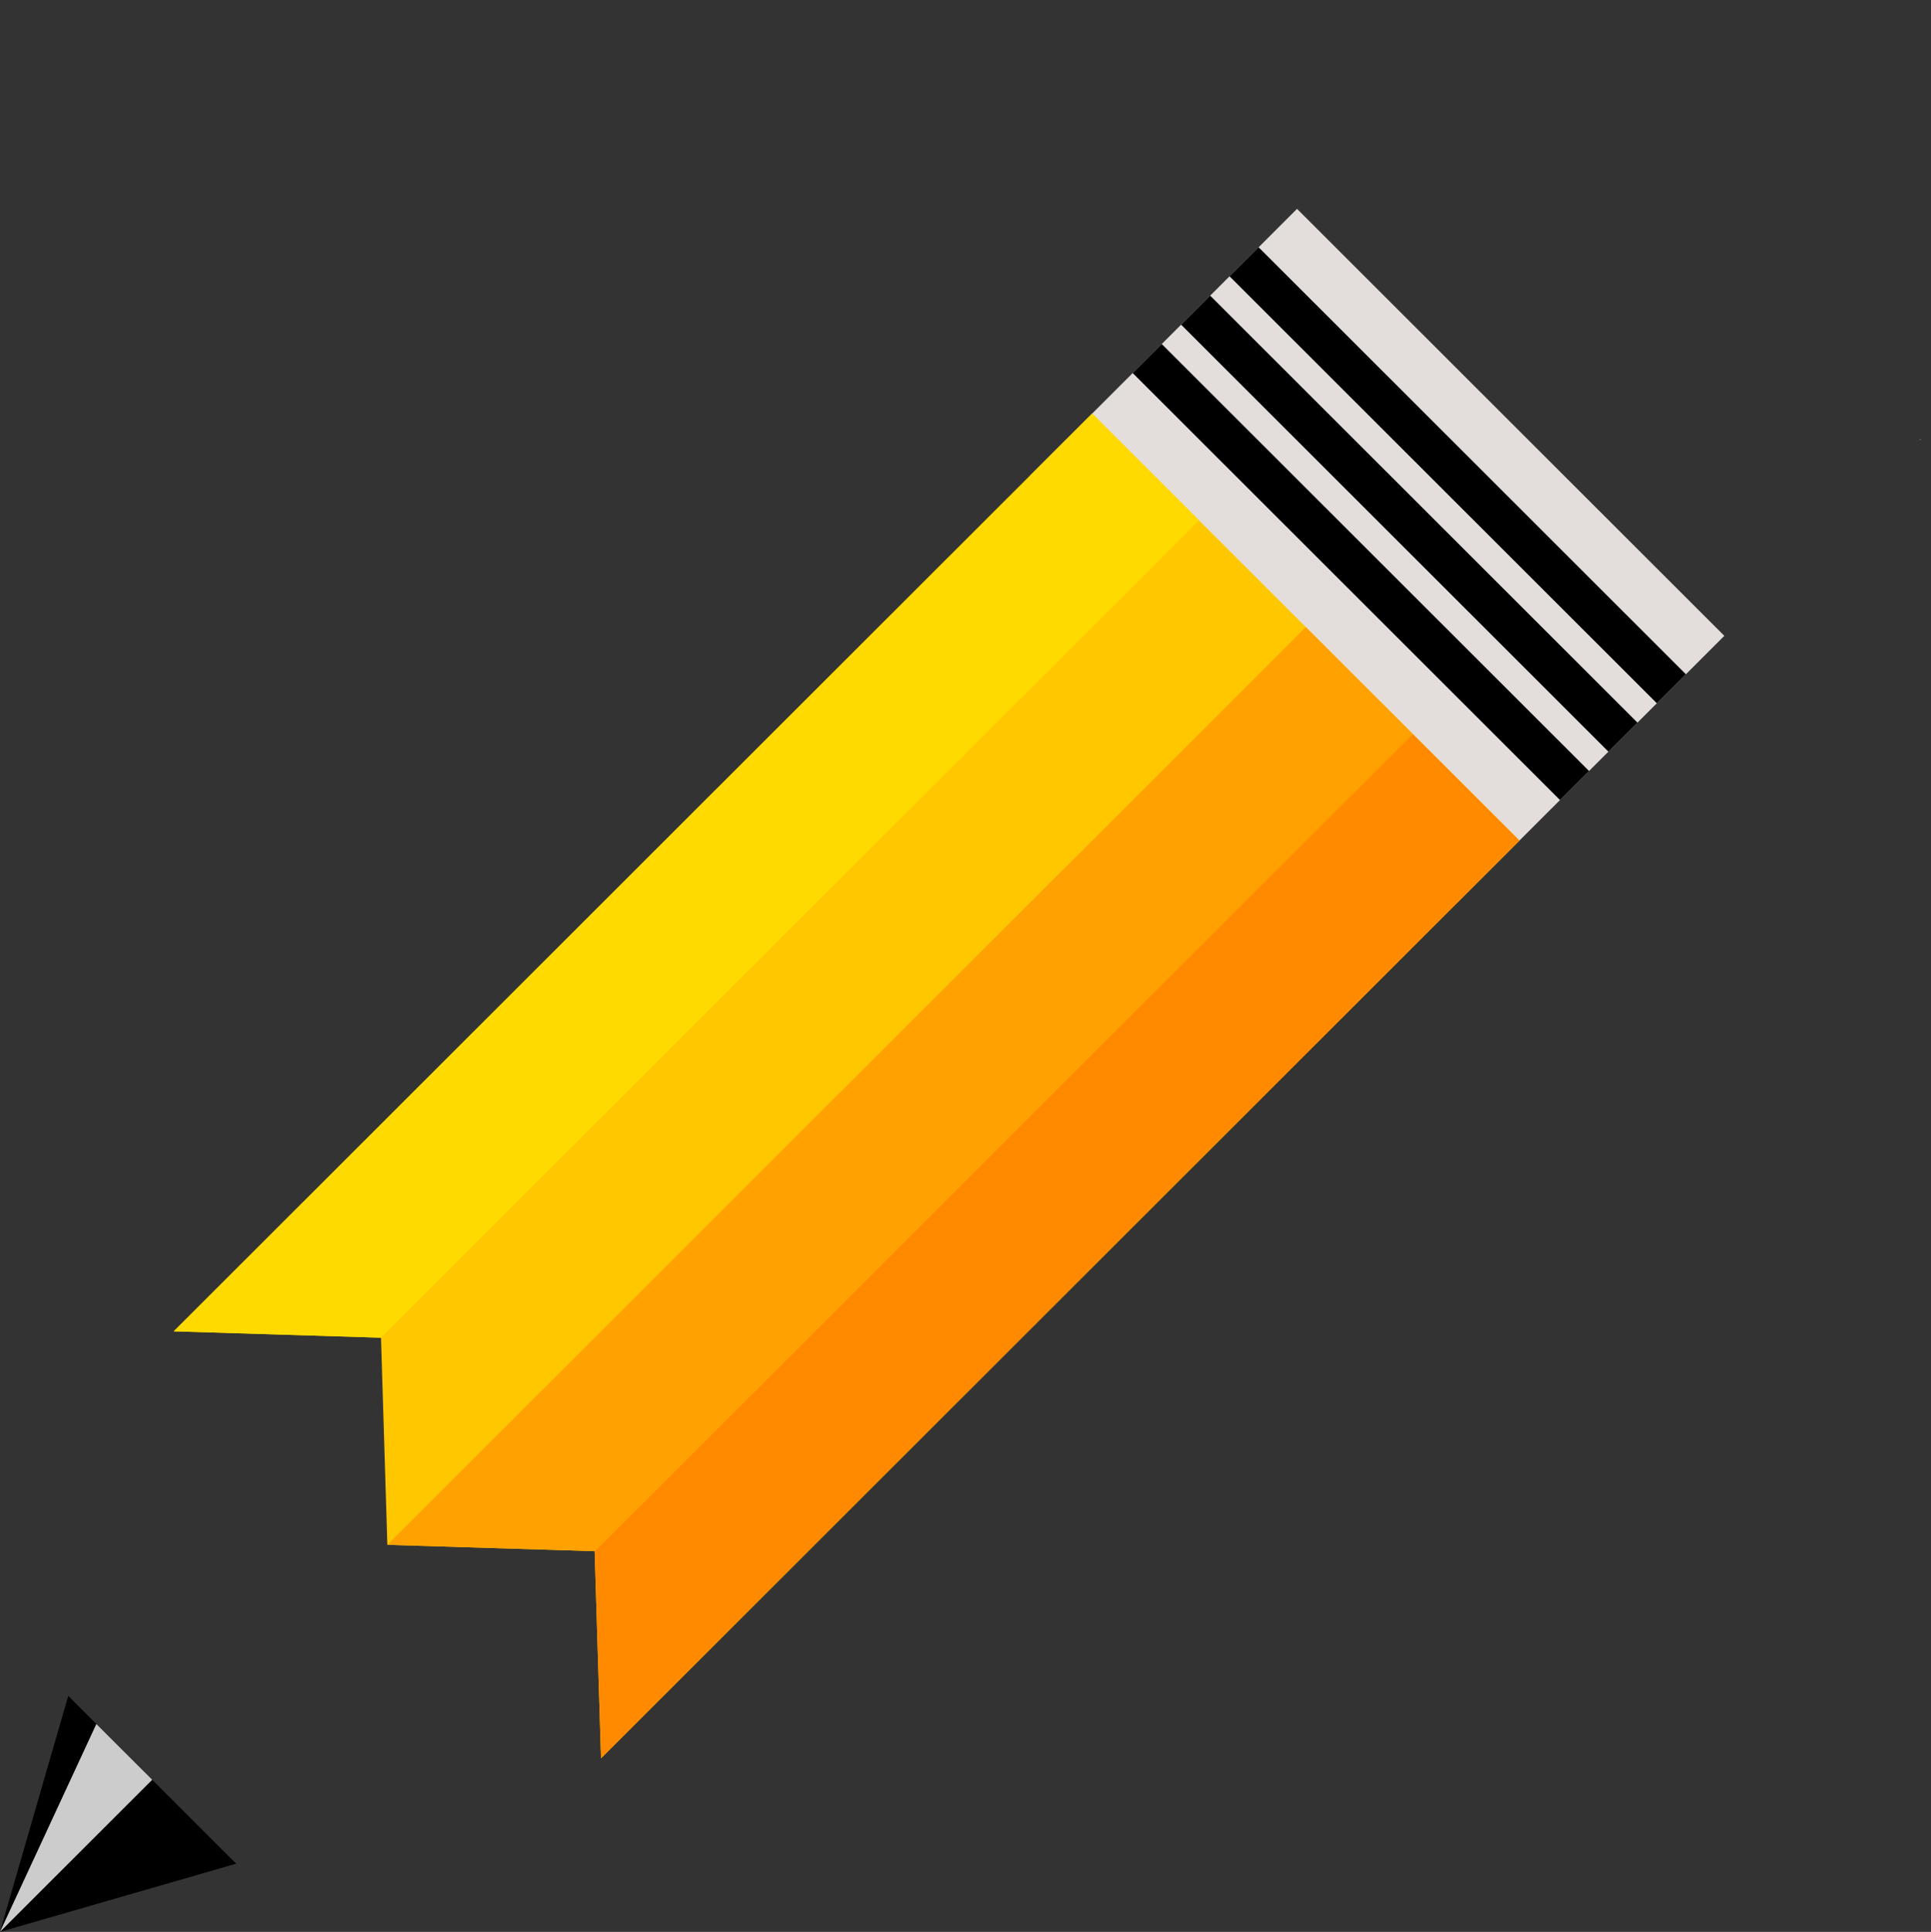 <?xml version="1.0" encoding="UTF-8" standalone="no"?>
<!-- Created with Inkscape (http://www.inkscape.org/) -->
<svg xmlns:dc="http://purl.org/dc/elements/1.1/" xmlns:cc="http://web.resource.org/cc/" xmlns:rdf="http://www.w3.org/1999/02/22-rdf-syntax-ns#" xmlns:svg="http://www.w3.org/2000/svg" xmlns="http://www.w3.org/2000/svg" xmlns:xlink="http://www.w3.org/1999/xlink" xmlns:sodipodi="http://sodipodi.sourceforge.net/DTD/sodipodi-0.dtd" xmlns:inkscape="http://www.inkscape.org/namespaces/inkscape" width="388.742" height="388.875" id="svg2" sodipodi:version="0.32" inkscape:version="0.45" sodipodi:docbase="/home/barret/Desktop/My Documents/Art/icons" sodipodi:docname="pencil.svg" inkscape:output_extension="org.inkscape.output.svg.inkscape" inkscape:export-filename="/home/barret/Desktop/pencil.png" inkscape:export-xdpi="90" inkscape:export-ydpi="90" version="1.0" sodipodi:modified="true">
  <rect width="100%" height="100%" fill="#333333" stroke="none"/>
  <defs id="defs4">
    <linearGradient id="linearGradient3401">
      <stop id="stop3403" offset="0" style="stop-color: rgb(255, 145, 145); stop-opacity: 1;"/>
      <stop id="stop3405" offset="1" style="stop-color: rgb(255, 145, 145); stop-opacity: 1;"/>
    </linearGradient>
    <linearGradient id="linearGradient3316">
      <stop style="stop-color: rgb(255, 255, 255); stop-opacity: 1;" offset="0" id="stop3318"/>
      <stop style="stop-color: rgb(255, 255, 255); stop-opacity: 0;" offset="1" id="stop3320"/>
    </linearGradient>
    <linearGradient id="linearGradient3706">
      <stop style="stop-color: rgb(255, 255, 255); stop-opacity: 0.827;" offset="0" id="stop3708"/>
      <stop style="stop-color: rgb(255, 255, 255); stop-opacity: 0;" offset="1" id="stop3710"/>
    </linearGradient>
    <linearGradient id="linearGradient4497">
      <stop style="stop-color: rgb(255, 174, 44); stop-opacity: 1;" offset="0" id="stop4499"/>
      <stop style="stop-color: rgb(255, 158, 0); stop-opacity: 1;" offset="1" id="stop4501"/>
    </linearGradient>
    <linearGradient id="linearGradient4254">
      <stop style="stop-color: rgb(255, 145, 145); stop-opacity: 1;" offset="0" id="stop4256"/>
      <stop style="stop-color: rgb(181, 88, 88); stop-opacity: 1;" offset="1" id="stop4258"/>
    </linearGradient>
    <linearGradient id="linearGradient3800">
      <stop style="stop-color: rgb(255, 255, 255); stop-opacity: 1;" offset="0" id="stop3802"/>
      <stop style="stop-color: rgb(255, 255, 255); stop-opacity: 0;" offset="1" id="stop3804"/>
    </linearGradient>
    <linearGradient id="linearGradient3707">
      <stop style="stop-color: rgb(255, 255, 255); stop-opacity: 1;" offset="0" id="stop3687"/>
      <stop style="stop-color: rgb(255, 221, 124); stop-opacity: 1;" offset="1" id="stop3711"/>
    </linearGradient>
    <linearGradient id="linearGradient3692">
      <stop style="stop-color: rgb(255, 158, 0); stop-opacity: 1;" offset="0" id="stop3694"/>
      <stop id="stop3705" offset="0.5" style="stop-color: rgb(255, 255, 255); stop-opacity: 1;"/>
      <stop style="stop-color: rgb(255, 158, 0); stop-opacity: 1;" offset="1" id="stop3696"/>
    </linearGradient>
    <linearGradient inkscape:collect="always" xlink:href="#linearGradient3800" id="linearGradient3806" x1="167.156" y1="298.179" x2="167.156" y2="311.577" gradientUnits="userSpaceOnUse"/>
    <linearGradient inkscape:collect="always" xlink:href="#linearGradient4254" id="linearGradient4260" x1="148.703" y1="318.687" x2="185.484" y2="318.687" gradientUnits="userSpaceOnUse"/>
    <linearGradient inkscape:collect="always" xlink:href="#linearGradient4254" id="linearGradient4396" gradientUnits="userSpaceOnUse" x1="148.703" y1="318.687" x2="185.484" y2="318.687" gradientTransform="matrix(1, 0, 0, -1, 0, 1052.36)"/>
    <linearGradient inkscape:collect="always" xlink:href="#linearGradient4254" id="linearGradient4399" gradientUnits="userSpaceOnUse" gradientTransform="translate(0, -1.73828e-05)" x1="148.703" y1="318.687" x2="185.484" y2="318.687"/>
    <linearGradient inkscape:collect="always" xlink:href="#linearGradient4254" id="linearGradient4465" gradientUnits="userSpaceOnUse" x1="148.703" y1="318.687" x2="185.484" y2="318.687"/>
    <linearGradient inkscape:collect="always" xlink:href="#linearGradient4254" id="linearGradient4481" gradientUnits="userSpaceOnUse" x1="148.703" y1="318.687" x2="185.484" y2="318.687" gradientTransform="matrix(0.65, 0, 0, 0.65, 239.123, 164.452)"/>
    <linearGradient inkscape:collect="always" xlink:href="#linearGradient3707" id="linearGradient4495" x1="335.914" y1="425.205" x2="359.77" y2="425.205" gradientUnits="userSpaceOnUse"/>
    <linearGradient inkscape:collect="always" xlink:href="#linearGradient4497" id="linearGradient4503" x1="335.917" y1="414.394" x2="359.76" y2="414.394" gradientUnits="userSpaceOnUse"/>
    <linearGradient inkscape:collect="always" xlink:href="#linearGradient4254" id="linearGradient4569" gradientUnits="userSpaceOnUse" gradientTransform="matrix(0.65, 0, 0, 0.65, 239.123, 164.452)" x1="148.703" y1="318.687" x2="185.484" y2="318.687"/>
    <linearGradient inkscape:collect="always" xlink:href="#linearGradient4254" id="linearGradient4590" gradientUnits="userSpaceOnUse" gradientTransform="matrix(0.65, 0, 0, 0.65, 239.123, 164.452)" x1="148.703" y1="318.687" x2="185.484" y2="318.687"/>
    <linearGradient inkscape:collect="always" xlink:href="#linearGradient3707" id="linearGradient4592" gradientUnits="userSpaceOnUse" x1="335.914" y1="425.205" x2="359.77" y2="425.205"/>
    <linearGradient inkscape:collect="always" xlink:href="#linearGradient4497" id="linearGradient4594" gradientUnits="userSpaceOnUse" x1="335.917" y1="414.394" x2="359.76" y2="414.394"/>
    <linearGradient inkscape:collect="always" xlink:href="#linearGradient3706" id="linearGradient2322" gradientUnits="userSpaceOnUse" x1="335.719" y1="414.359" x2="353.75" y2="414.359" gradientTransform="matrix(3.573, -0.002, -0.002, 3.573, -872.347, -1020.08)"/>
    <linearGradient inkscape:collect="always" xlink:href="#linearGradient3707" id="linearGradient2332" gradientUnits="userSpaceOnUse" x1="331.717" y1="437.795" x2="365.748" y2="437.795" gradientTransform="matrix(3.573, -0.002, -0.002, 3.573, -872.347, -1020.08)"/>
    <linearGradient inkscape:collect="always" xlink:href="#linearGradient4254" id="linearGradient2339" gradientUnits="userSpaceOnUse" gradientTransform="matrix(3.315, -0.001, -0.001, 3.315, -180.478, -785.117)" x1="148.703" y1="318.687" x2="185.484" y2="318.687"/>
    <linearGradient inkscape:collect="always" xlink:href="#linearGradient3316" id="linearGradient3322" x1="349.152" y1="707.902" x2="373.044" y2="707.902" gradientUnits="userSpaceOnUse"/>
    <linearGradient inkscape:collect="always" xlink:href="#linearGradient3706" id="linearGradient3326" gradientUnits="userSpaceOnUse" gradientTransform="matrix(3.573, -0.002, -0.002, 3.573, -872.347, -1100.08)" x1="335.719" y1="414.359" x2="353.75" y2="414.359"/>
    <linearGradient inkscape:collect="always" xlink:href="#linearGradient3706" id="linearGradient3386" gradientUnits="userSpaceOnUse" gradientTransform="matrix(3.573, 0.002, -0.002, -3.573, -872.347, 2152.45)" x1="335.719" y1="414.359" x2="353.75" y2="414.359"/>
    <linearGradient inkscape:collect="always" xlink:href="#linearGradient4254" id="linearGradient3393" gradientUnits="userSpaceOnUse" gradientTransform="matrix(3.573, -0.002, -0.002, 3.573, -872.347, -1100.08)" x1="335.719" y1="414.359" x2="353.75" y2="414.359"/>
    <linearGradient inkscape:collect="always" xlink:href="#linearGradient4254" id="linearGradient3430" gradientUnits="userSpaceOnUse" gradientTransform="matrix(3.315, -0.001, -0.001, 3.315, -180.478, -785.117)" x1="148.703" y1="318.687" x2="185.484" y2="318.687"/>
    <linearGradient inkscape:collect="always" xlink:href="#linearGradient3707" id="linearGradient3432" gradientUnits="userSpaceOnUse" gradientTransform="matrix(3.573, -0.002, -0.002, 3.573, -872.347, -1020.08)" x1="331.717" y1="437.795" x2="365.748" y2="437.795"/>
    <linearGradient inkscape:collect="always" xlink:href="#linearGradient3706" id="linearGradient3434" gradientUnits="userSpaceOnUse" gradientTransform="matrix(3.573, -0.002, -0.002, 3.573, -872.347, -1020.08)" x1="335.719" y1="414.359" x2="353.75" y2="414.359"/>
    <linearGradient inkscape:collect="always" xlink:href="#linearGradient3316" id="linearGradient3436" gradientUnits="userSpaceOnUse" x1="349.152" y1="707.902" x2="373.044" y2="707.902"/>
    <linearGradient inkscape:collect="always" xlink:href="#linearGradient3316" id="linearGradient4267" gradientUnits="userSpaceOnUse" x1="349.152" y1="707.902" x2="373.044" y2="707.902" gradientTransform="translate(15.365, 6.293)"/>
    <linearGradient inkscape:collect="always" xlink:href="#linearGradient3706" id="linearGradient4270" gradientUnits="userSpaceOnUse" gradientTransform="matrix(3.573, -0.002, -0.002, 3.573, -856.982, -1013.79)" x1="335.719" y1="414.359" x2="353.75" y2="414.359"/>
    <linearGradient inkscape:collect="always" xlink:href="#linearGradient3707" id="linearGradient4279" gradientUnits="userSpaceOnUse" gradientTransform="matrix(3.573, -0.002, -0.002, 3.573, -856.982, -1013.79)" x1="331.717" y1="437.795" x2="365.748" y2="437.795"/>
    <linearGradient inkscape:collect="always" xlink:href="#linearGradient4254" id="linearGradient4286" gradientUnits="userSpaceOnUse" gradientTransform="matrix(3.315, -0.001, -0.001, 3.315, -165.112, -778.824)" x1="148.703" y1="318.687" x2="185.484" y2="318.687"/>
    <linearGradient inkscape:collect="always" xlink:href="#linearGradient4254" id="linearGradient4306" gradientUnits="userSpaceOnUse" gradientTransform="matrix(3.315, -0.001, -0.001, 3.315, -165.112, -778.824)" x1="148.703" y1="318.687" x2="185.484" y2="318.687"/>
    <linearGradient inkscape:collect="always" xlink:href="#linearGradient3707" id="linearGradient4308" gradientUnits="userSpaceOnUse" gradientTransform="matrix(3.573, -0.002, -0.002, 3.573, -856.982, -1013.79)" x1="331.717" y1="437.795" x2="365.748" y2="437.795"/>
    <linearGradient inkscape:collect="always" xlink:href="#linearGradient3706" id="linearGradient4310" gradientUnits="userSpaceOnUse" gradientTransform="matrix(3.573, -0.002, -0.002, 3.573, -856.982, -1013.79)" x1="335.719" y1="414.359" x2="353.75" y2="414.359"/>
    <linearGradient inkscape:collect="always" xlink:href="#linearGradient3706" id="linearGradient4314" gradientUnits="userSpaceOnUse" gradientTransform="matrix(3.573, -0.002, -0.002, 3.573, -856.982, -1013.79)" x1="335.719" y1="414.359" x2="353.75" y2="414.359"/>
    <linearGradient inkscape:collect="always" xlink:href="#linearGradient3707" id="linearGradient4323" gradientUnits="userSpaceOnUse" gradientTransform="matrix(3.573, -0.002, -0.002, 3.573, -856.982, -1013.79)" x1="331.717" y1="437.795" x2="365.748" y2="437.795"/>
    <linearGradient inkscape:collect="always" xlink:href="#linearGradient4254" id="linearGradient4330" gradientUnits="userSpaceOnUse" gradientTransform="matrix(3.315, -0.001, -0.001, 3.315, -165.112, -778.824)" x1="148.703" y1="318.687" x2="185.484" y2="318.687"/>
    <linearGradient inkscape:collect="always" xlink:href="#linearGradient3706" id="linearGradient7803" gradientUnits="userSpaceOnUse" gradientTransform="matrix(2.528, 2.526, -2.528, 2.526, 565.911, -1456.14)" x1="335.719" y1="414.359" x2="353.75" y2="414.359"/>
    <linearGradient inkscape:collect="always" xlink:href="#linearGradient3707" id="linearGradient7812" gradientUnits="userSpaceOnUse" gradientTransform="matrix(2.528, 2.526, -2.528, 2.526, 565.911, -1456.14)" x1="331.717" y1="437.795" x2="365.748" y2="437.795"/>
    <linearGradient inkscape:collect="always" xlink:href="#linearGradient4254" id="linearGradient7819" gradientUnits="userSpaceOnUse" gradientTransform="matrix(2.345, 2.343, -2.345, 2.343, 888.991, -800.77)" x1="148.703" y1="318.687" x2="185.484" y2="318.687"/>
  </defs>
  <sodipodi:namedview id="base" pagecolor="#ffffff" bordercolor="#666666" borderopacity="1.0" gridtolerance="10000" guidetolerance="10" objecttolerance="10" inkscape:pageopacity="0.0" inkscape:pageshadow="2" inkscape:zoom="0.98994949" inkscape:cx="298.95607" inkscape:cy="231.16958" inkscape:document-units="px" inkscape:current-layer="layer2" inkscape:window-width="1600" inkscape:window-height="1101" inkscape:window-x="0" inkscape:window-y="24" showguides="true" inkscape:guide-bbox="true"/>
  <g inkscape:label="Layer 1" inkscape:groupmode="layer" id="layer1" style="display: inline;" transform="translate(-209.337, -272.78)"/>
  <g inkscape:groupmode="layer" id="layer2" inkscape:label="layer2" style="display: inline;" transform="translate(-209.337, -272.78)">
    <g id="g7826">
      <path id="path4217" d="M 567.379,303.439 C 543.637,279.717 517.716,267.11 509.563,275.256 C 509.01,275.809 508.527,276.433 508.162,277.143 L 456.5,328.76 L 464.298,336.552 L 494.637,366.864 L 504.385,376.604 L 542.522,414.708 L 595.89,361.386 C 595.861,361.29 595.86,361.179 595.83,361.082 L 595.769,361.021 C 595.787,361.001 595.811,360.98 595.83,360.96 C 603.515,352.56 590.896,326.935 567.379,303.439 z " style="overflow: visible; marker: none; color: rgb(0, 0, 0); fill: url(#linearGradient7819) rgb(0, 0, 0); fill-opacity: 1; fill-rule: nonzero; stroke: none; stroke-width: 5.164; stroke-linecap: round; stroke-linejoin: round; stroke-miterlimit: 4; stroke-dasharray: none; stroke-dashoffset: 0pt; stroke-opacity: 1; visibility: visible; display: inline;"/>
      <path id="path4235" d="M 470.451,314.821 L 422.14,363.091 L 416.596,368.63 L 424.394,376.421 L 502.618,454.577 L 556.474,400.769 L 513.462,357.795 L 478.249,322.613 L 470.451,314.821 z " style="overflow: visible; marker: none; color: rgb(0, 0, 0); fill: rgb(227, 222, 219); fill-opacity: 1; fill-rule: nonzero; stroke: none; stroke-width: 5.164; stroke-linecap: round; stroke-linejoin: round; stroke-miterlimit: 4; stroke-dasharray: none; stroke-dashoffset: 0pt; stroke-opacity: 1; visibility: visible; display: inline;"/>
      <path id="path4143" d="M 538.989,418.238 L 452.966,332.291 L 449.067,336.186 L 447.118,338.134 L 533.14,424.082 L 535.09,422.134 L 538.989,418.238 z " style="overflow: visible; marker: none; color: rgb(0, 0, 0); fill: rgb(0, 0, 0); fill-opacity: 1; fill-rule: nonzero; stroke: none; stroke-width: 5.164; stroke-linecap: round; stroke-linejoin: round; stroke-miterlimit: 4; stroke-dasharray: none; stroke-dashoffset: 0pt; stroke-opacity: 1; visibility: visible; display: inline;"/>
      <path id="path4147" d="M 548.736,408.499 L 462.714,322.552 L 458.815,326.447 L 456.865,328.395 L 542.888,414.343 L 544.837,412.395 L 548.736,408.499 z " style="overflow: visible; marker: none; color: rgb(0, 0, 0); fill: rgb(0, 0, 0); fill-opacity: 1; fill-rule: nonzero; stroke: none; stroke-width: 5.164; stroke-linecap: round; stroke-linejoin: round; stroke-miterlimit: 4; stroke-dasharray: none; stroke-dashoffset: 0pt; stroke-opacity: 1; visibility: visible; display: inline;"/>
      <path id="path4163" d="M 529.241,427.977 L 443.219,342.03 L 439.32,345.925 L 437.37,347.873 L 523.393,433.821 L 525.342,431.873 L 529.241,427.977 z " style="overflow: visible; marker: none; color: rgb(0, 0, 0); fill: rgb(0, 0, 0); fill-opacity: 1; fill-rule: nonzero; stroke: none; stroke-width: 5.164; stroke-linecap: round; stroke-linejoin: round; stroke-miterlimit: 4; stroke-dasharray: none; stroke-dashoffset: 0pt; stroke-opacity: 1; visibility: visible; display: inline;"/>
      <path id="path4106" d="M 429.207,356.03 L 244.307,540.768 L 209.337,661.655 L 220.304,658.49 L 330.329,626.716 L 515.229,441.977 L 498.536,425.299 L 492.688,419.456 L 477.092,403.873 L 475.142,401.925 L 469.294,396.082 L 467.344,394.134 L 451.748,378.551 L 445.899,372.708 L 437.005,363.821 L 429.207,356.03 z " style="overflow: visible; marker: none; color: rgb(0, 0, 0); fill: url(#linearGradient7812) rgb(0, 0, 0); fill-opacity: 1; fill-rule: nonzero; stroke: none; stroke-width: 5.164; stroke-linecap: round; stroke-linejoin: round; stroke-miterlimit: 4; stroke-dasharray: none; stroke-dashoffset: 0pt; stroke-opacity: 1; visibility: visible; display: inline;"/>
      <path sodipodi:nodetypes="ccccc" id="path3990" d="M 256.882,647.925 L 239.981,631.038 L 223.079,614.151 L 209.337,661.655 L 256.882,647.925 z " style="overflow: visible; marker: none; color: rgb(0, 0, 0); fill: rgb(0, 0, 0); fill-opacity: 1; fill-rule: nonzero; stroke: none; stroke-width: 5.164; stroke-linecap: round; stroke-linejoin: round; stroke-miterlimit: 4; stroke-dasharray: none; stroke-dashoffset: 0pt; stroke-opacity: 1; visibility: visible; display: inline;"/>
      <path id="path4089" d="M 595.83,361.082 C 595.86,361.179 595.861,361.29 595.89,361.386 L 596.012,361.264 L 595.83,361.082 z " style="overflow: visible; marker: none; color: rgb(0, 0, 0); fill: rgb(255, 145, 145); fill-opacity: 1; fill-rule: nonzero; stroke: none; stroke-width: 5.164; stroke-linecap: round; stroke-linejoin: round; stroke-miterlimit: 4; stroke-dasharray: none; stroke-dashoffset: 0pt; stroke-opacity: 1; visibility: visible; display: inline;"/>
      <path sodipodi:nodetypes="ccccccccccc" id="path3424" d="M 429.207,356.03 L 244.307,540.768 L 286.035,542.05 L 287.318,583.742 L 329.046,585.024 L 330.329,626.716 L 515.229,441.977 L 493.723,420.49 L 472.218,399.003 L 450.712,377.517 L 429.207,356.03 z " style="overflow: visible; marker: none; color: rgb(0, 0, 0); fill: rgb(255, 199, 0); fill-opacity: 1; fill-rule: nonzero; stroke: none; stroke-width: 5.164; stroke-linecap: round; stroke-linejoin: round; stroke-miterlimit: 4; stroke-dasharray: none; stroke-dashoffset: 0pt; stroke-opacity: 1; visibility: visible; display: inline;"/>
      <path sodipodi:nodetypes="ccccc" id="path3426" d="M 429.207,356.03 L 244.307,540.768 L 286.035,542.05 L 450.712,377.517 L 429.207,356.03 z " style="overflow: visible; marker: none; color: rgb(0, 0, 0); fill: rgb(255, 218, 0); fill-opacity: 1; fill-rule: nonzero; stroke: none; stroke-width: 5.164; stroke-linecap: round; stroke-linejoin: round; stroke-miterlimit: 4; stroke-dasharray: none; stroke-dashoffset: 0pt; stroke-opacity: 1; visibility: visible; display: inline;"/>
      <path sodipodi:nodetypes="ccccc" id="path3428" d="M 329.046,585.024 L 330.329,626.716 L 515.229,441.977 L 493.723,420.49 L 329.046,585.024 z " style="overflow: visible; marker: none; color: rgb(0, 0, 0); fill: rgb(255, 138, 0); fill-opacity: 1; fill-rule: nonzero; stroke: none; stroke-width: 5.164; stroke-linecap: round; stroke-linejoin: round; stroke-miterlimit: 4; stroke-dasharray: none; stroke-dashoffset: 0pt; stroke-opacity: 1; visibility: visible; display: inline;"/>
      <path sodipodi:nodetypes="ccccc" id="path3430" d="M 287.318,583.742 L 329.046,585.024 L 493.723,420.49 L 472.218,399.003 L 287.318,583.742 z " style="overflow: visible; marker: none; color: rgb(0, 0, 0); fill: rgb(255, 161, 0); fill-opacity: 1; fill-rule: nonzero; stroke: none; stroke-width: 5.164; stroke-linecap: round; stroke-linejoin: round; stroke-miterlimit: 4; stroke-dasharray: none; stroke-dashoffset: 0pt; stroke-opacity: 1; visibility: visible; display: inline;"/>
      <path id="path3680" d="M 491.103,336.972 C 489.546,335.416 487.732,334.198 485.811,333.42 C 483.889,332.642 481.85,332.315 479.807,332.315 C 477.764,332.315 475.725,332.642 473.804,333.42 C 471.882,334.198 470.068,335.416 468.511,336.972 L 439.283,366.174 L 265.732,539.574 C 265.193,540.113 264.988,540.808 264.547,541.39 L 286.033,542.021 L 287.297,583.694 L 311.944,584.483 L 484.863,411.715 L 514.091,382.512 C 515.648,380.956 516.867,379.144 517.645,377.224 C 518.424,375.304 518.751,373.267 518.751,371.226 C 518.751,369.185 518.424,367.147 517.645,365.227 C 516.867,363.308 515.648,361.495 514.091,359.939 L 491.103,336.972 z " style="overflow: visible; marker: none; opacity: 1; color: rgb(0, 0, 0); fill: url(#linearGradient7803) rgb(0, 0, 0); fill-opacity: 1; fill-rule: nonzero; stroke: none; stroke-width: 5; stroke-linecap: butt; stroke-linejoin: miter; stroke-miterlimit: 4; stroke-dasharray: none; stroke-dashoffset: 50; stroke-opacity: 1; visibility: visible; display: inline;"/>
      <path sodipodi:nodetypes="cccc" id="path4288" d="M 239.981,631.038 L 228.736,619.808 L 209.337,661.655 L 239.981,631.038 z " style="overflow: visible; marker: none; opacity: 0.8; color: rgb(0, 0, 0); fill: rgb(255, 255, 255); fill-opacity: 1; fill-rule: nonzero; stroke: none; stroke-width: 5.164; stroke-linecap: round; stroke-linejoin: round; stroke-miterlimit: 4; stroke-dasharray: none; stroke-dashoffset: 0pt; stroke-opacity: 1; visibility: visible; display: inline;"/>
    </g>
  </g>
</svg>